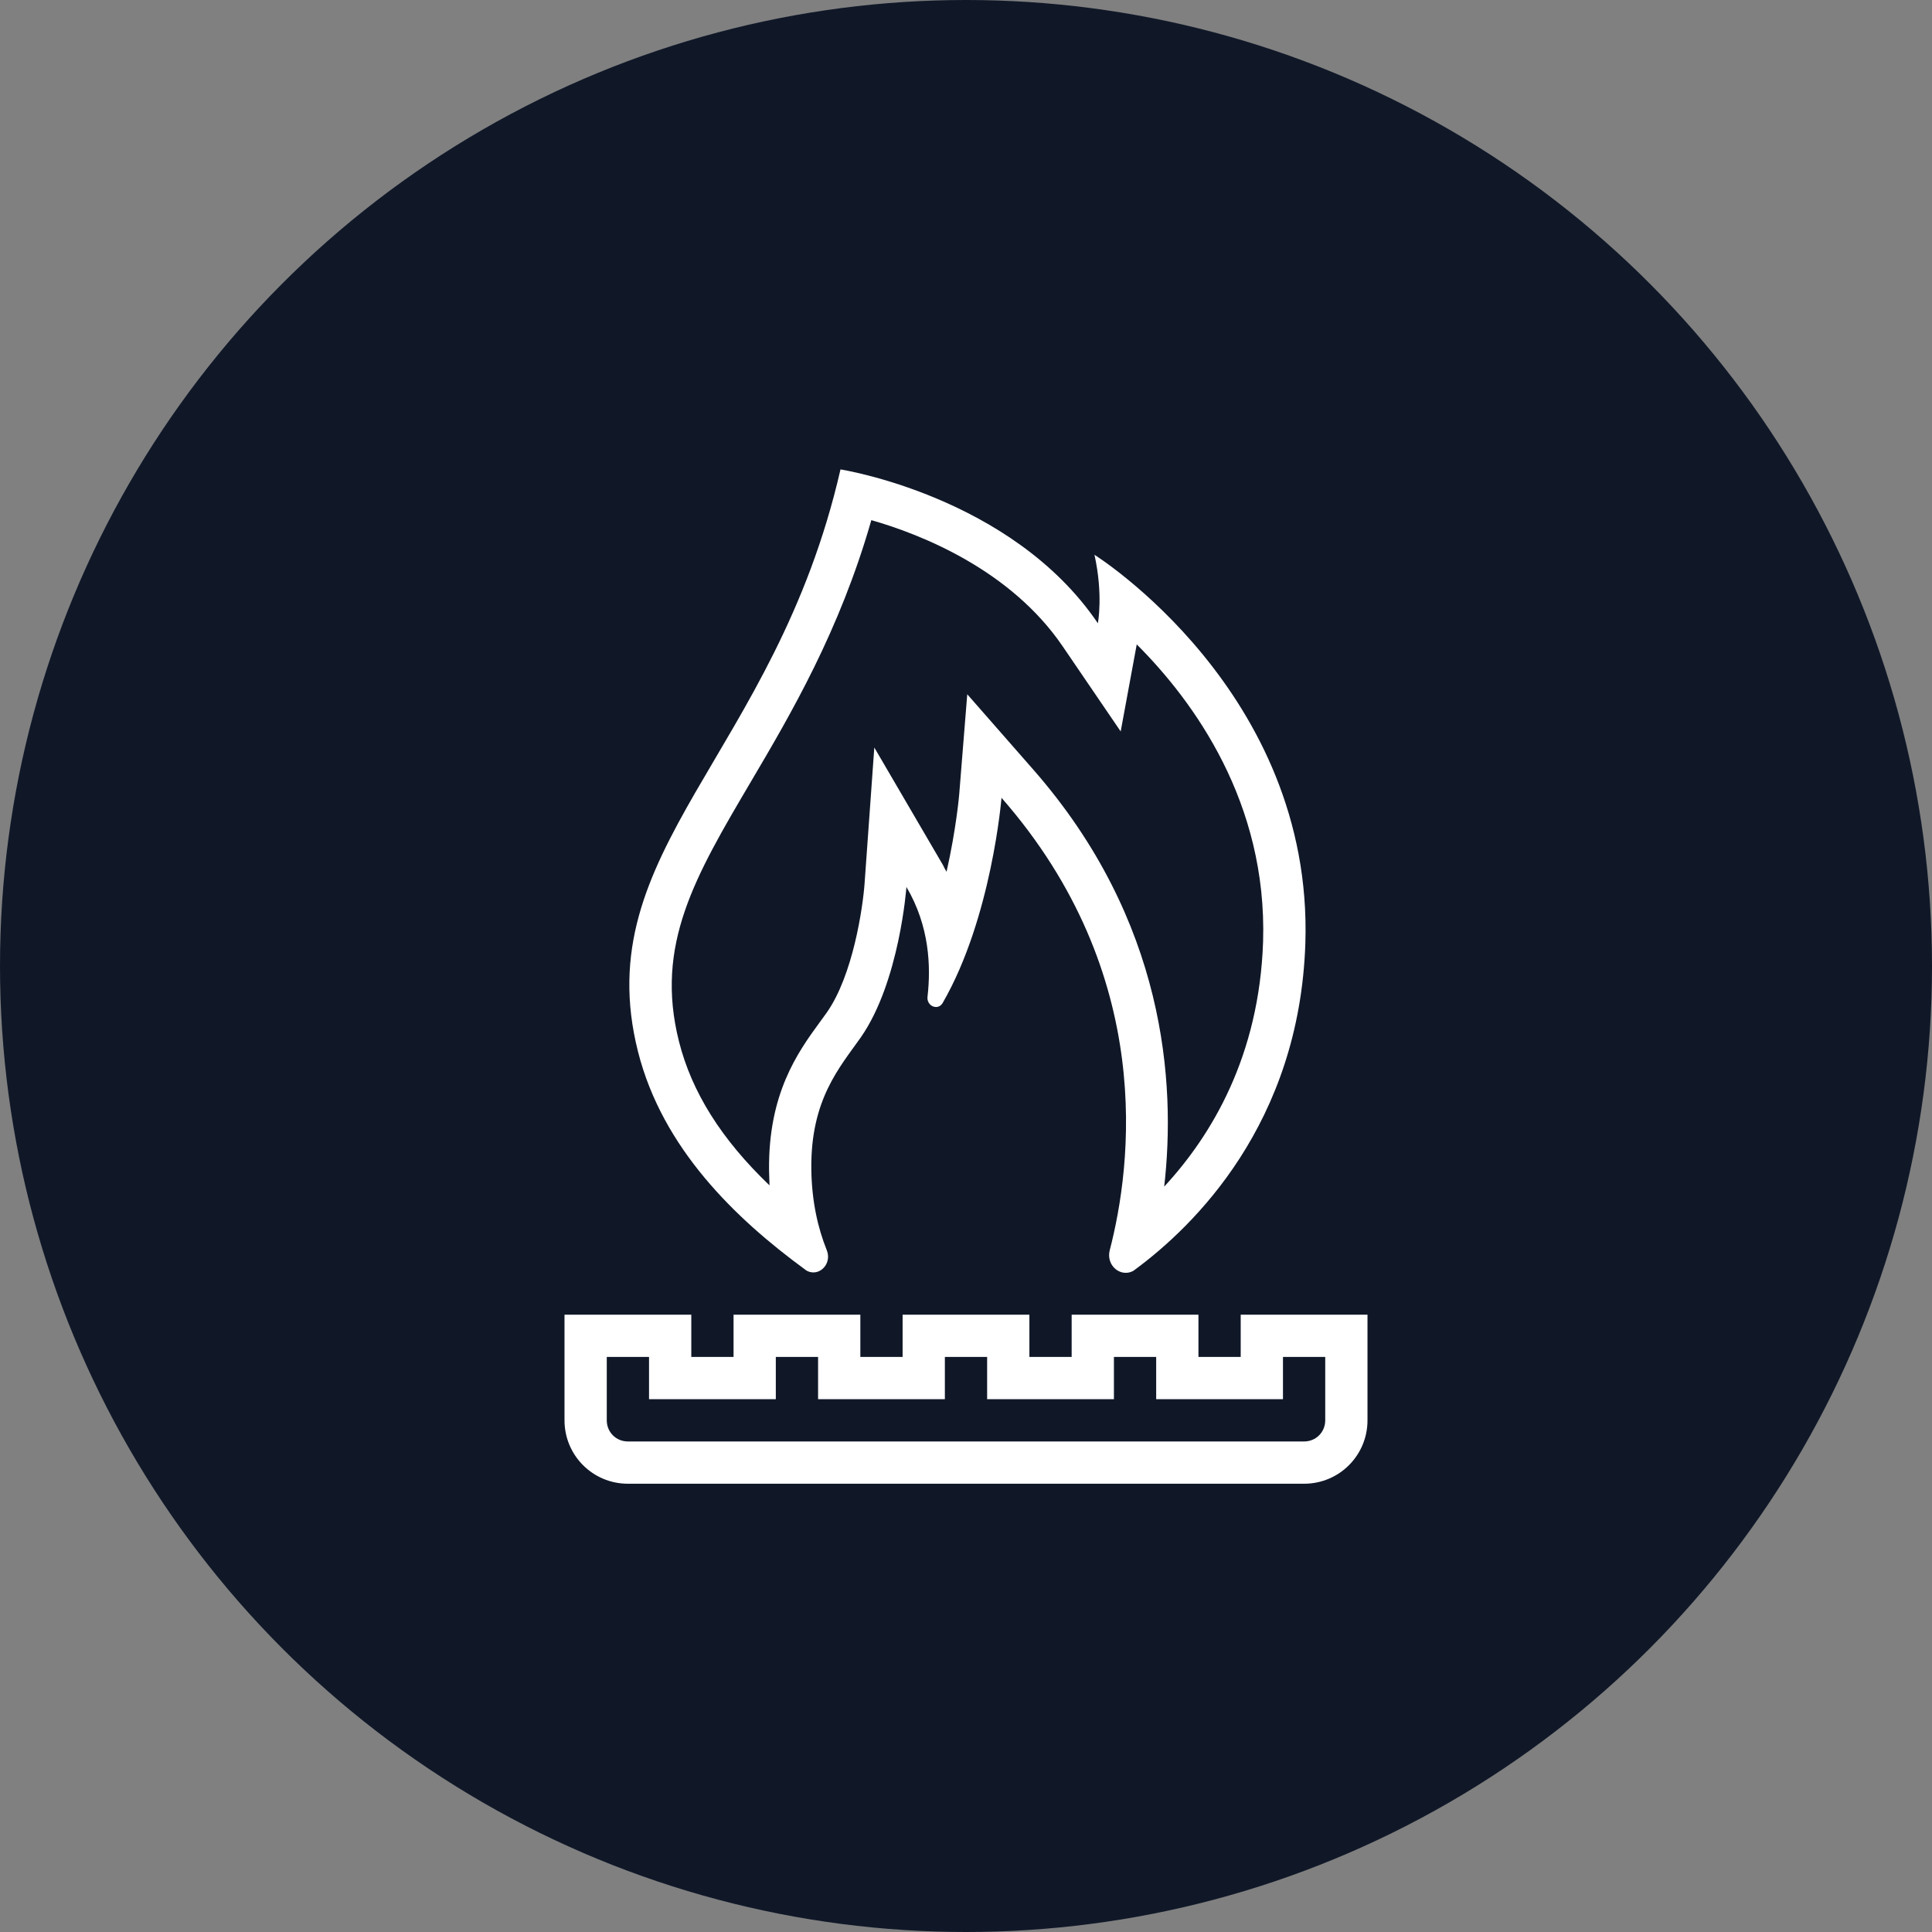<?xml version="1.0" encoding="UTF-8"?>
<svg width="80px" height="80px" viewBox="0 0 80 80" version="1.1" xmlns="http://www.w3.org/2000/svg" xmlns:xlink="http://www.w3.org/1999/xlink">
    <rect x="0" y="0" width="80" height="80" fill="#808080" stroke="none"/>
    <!-- Generator: Sketch 57.1 (83088) - https://sketch.com -->
    <title>245-W80px</title>
    <desc>Created with Sketch.</desc>
    <g id="NEW_icons" stroke="none" stroke-width="1" fill="none" fill-rule="evenodd">
        <g id="icons_UD" transform="translate(-872, -2085)">
            <g id="245-W80px" transform="translate(872, 2085)">
                <circle id="Oval-Copy-811" fill="#101828" cx="40" cy="40" r="40"></circle>
                <g id="245-B56px" transform="translate(12, 12)">
                    <g id="Group" transform="translate(10.5, 7)" fill="#FFFFFF" fill-rule="nonzero">
                        <path d="M31.5,42.438 L3.5,42.438 C2.047,42.438 0.875,41.265 0.875,39.812 L0.875,35.438 L6.125,35.438 L6.125,37.188 L7.875,37.188 L7.875,35.438 L13.125,35.438 L13.125,37.188 L14.875,37.188 L14.875,35.438 L20.125,35.438 L20.125,37.188 L21.875,37.188 L21.875,35.438 L27.125,35.438 L27.125,37.188 L28.875,37.188 L28.875,35.438 L34.125,35.438 L34.125,39.812 C34.125,41.265 32.953,42.438 31.5,42.438 Z M2.625,37.188 L2.625,39.812 C2.625,40.303 3.01,40.688 3.5,40.688 L31.5,40.688 C31.99,40.688 32.375,40.303 32.375,39.812 L32.375,37.188 L30.625,37.188 L30.625,38.938 L25.375,38.938 L25.375,37.188 L23.625,37.188 L23.625,38.938 L18.375,38.938 L18.375,37.188 L16.625,37.188 L16.625,38.938 L11.375,38.938 L11.375,37.188 L9.625,37.188 L9.625,38.938 L4.375,38.938 L4.375,37.188 L2.625,37.188 Z" id="Shape"></path>
                        <path d="M13.58,2.538 C15.662,3.132 19.355,4.603 21.508,7.77 L23.905,11.287 L24.57,7.683 C26.933,10.045 29.977,14.227 29.802,19.985 C29.645,24.727 27.668,28.017 25.707,30.135 C26.198,25.83 25.76,19.11 20.282,12.863 L17.552,9.748 L17.22,13.877 C17.22,13.895 17.098,15.312 16.695,17.098 C16.642,17.01 16.59,16.922 16.555,16.835 L13.703,11.953 L13.3,17.587 C13.23,18.55 12.828,21.385 11.725,22.942 L11.445,23.328 C10.535,24.57 9.31,26.285 9.345,29.453 C9.345,29.663 9.363,29.872 9.363,30.082 C7.367,28.175 6.143,26.215 5.617,24.133 C4.603,20.125 6.282,17.29 8.592,13.37 C10.255,10.553 12.268,7.122 13.58,2.538 L13.58,2.538 Z M12.303,0.438 C9.59,12.285 1.802,16.188 3.92,24.552 C4.935,28.56 7.963,31.465 10.832,33.565 C10.938,33.653 11.06,33.688 11.182,33.688 C11.585,33.688 11.935,33.233 11.725,32.742 C11.375,31.867 11.113,30.765 11.095,29.418 C11.06,26.53 12.268,25.2 13.143,23.957 C14.752,21.648 15.033,17.727 15.033,17.727 C15.995,19.355 16.047,21.035 15.908,22.26 C15.873,22.523 16.065,22.698 16.258,22.698 C16.363,22.698 16.468,22.645 16.538,22.523 C18.567,19.005 18.97,14.035 18.97,14.035 C25.392,21.367 24.36,29.277 23.45,32.778 C23.328,33.285 23.695,33.705 24.115,33.705 C24.238,33.705 24.378,33.67 24.483,33.583 C26.933,31.78 31.308,27.527 31.552,20.055 C31.885,9.643 22.82,3.973 22.82,3.973 C23.188,5.635 22.96,6.808 22.96,6.808 C19.39,1.54 12.303,0.438 12.303,0.438 L12.303,0.438 Z" id="Shape"></path>
                    </g>
                    <rect id="Rectangle" x="0" y="0" width="56" height="56"></rect>
                </g>
            </g>
        </g>
    </g>
</svg>